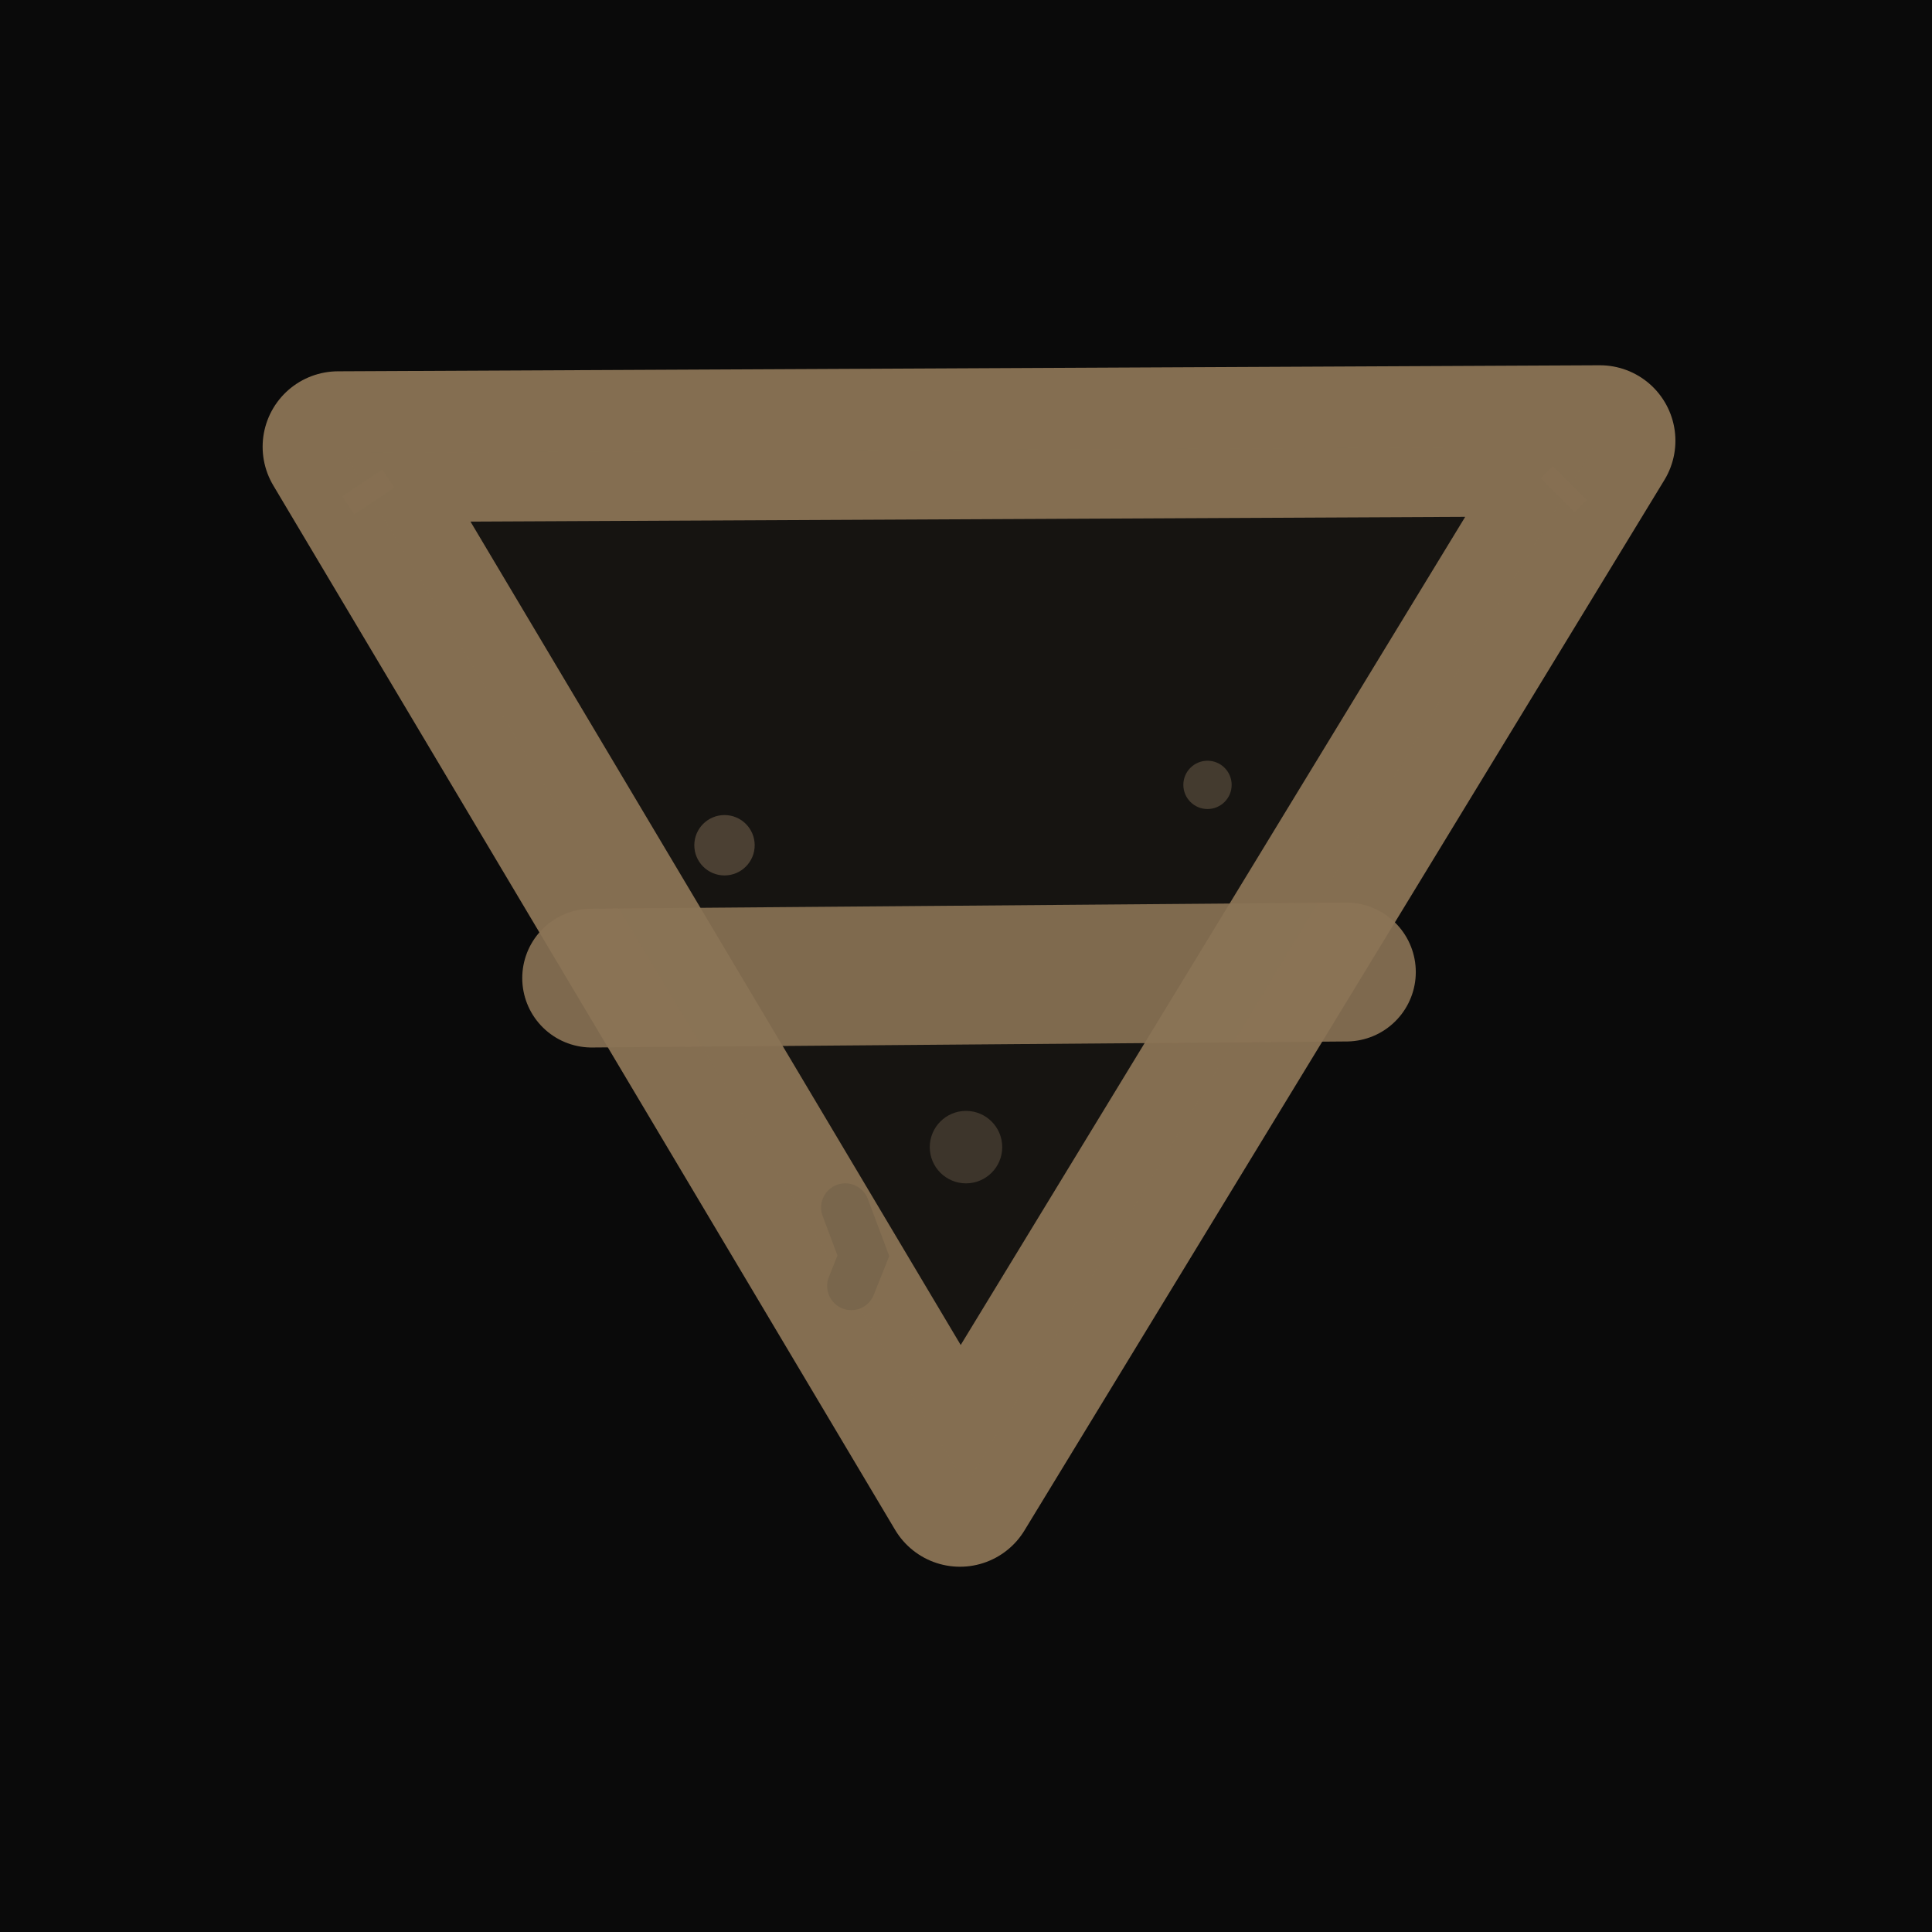 <svg viewBox="0 0 32 32" xmlns="http://www.w3.org/2000/svg">
  <!-- Earth Element - Downward Triangle with horizontal line (Hand-drawn style) -->
  <rect width="32" height="32" fill="#0A0A0A"/>

  <!-- Hand-drawn inverted triangle -->
  <path d="M 15.9,24.7 L 5.6,7.4 L 26.5,7.3 Z"
        fill="none"
        stroke="#8B7355"
        stroke-width="2.5"
        stroke-linecap="round"
        stroke-linejoin="round"
        opacity="0.95">
    <!-- Subtle earth tremor -->
    <animate attributeName="d"
             values="M 15.9,24.7 L 5.6,7.4 L 26.5,7.3 Z;
                     M 16.1,24.6 L 5.5,7.5 L 26.6,7.2 Z;
                     M 15.9,24.7 L 5.6,7.4 L 26.5,7.3 Z"
             dur="10s"
             repeatCount="indefinite"/>
  </path>

  <!-- Horizontal line through triangle (Earth symbol) -->
  <path d="M 9.8,16.2 L 22.3,16.1"
        stroke="#8B7355"
        stroke-width="2.3"
        stroke-linecap="round"
        opacity="0.9">
    <!-- Hand-drawn wobble -->
    <animate attributeName="d"
             values="M 9.8,16.2 L 22.3,16.1;
                     M 9.7,16.3 L 22.4,16.0;
                     M 9.8,16.2 L 22.3,16.1"
             dur="8s"
             repeatCount="indefinite"/>
  </path>

  <!-- Inner earth texture -->
  <path d="M 16,24.6 L 5.7,7.5 L 26.4,7.4 Z"
        fill="#8B7355"
        opacity="0.1"/>

  <!-- Grain/texture patterns -->
  <circle cx="12" cy="14" r="0.5" fill="#9B8368" opacity="0.4"/>
  <circle cx="16" cy="19" r="0.6" fill="#9B8368" opacity="0.3"/>
  <circle cx="20" cy="13" r="0.4" fill="#9B8368" opacity="0.35"/>

  <!-- Crack patterns -->
  <path d="M 14,20 L 14.3,20.8 L 14.1,21.3"
        stroke="#6B5A45"
        stroke-width="0.8"
        fill="none"
        opacity="0.4"
        stroke-linecap="round"/>

  <!-- Hand-drawn texture -->
  <path d="M 6,8 L 6.2,8.3" stroke="#8B7355" stroke-width="0.8" opacity="0.3"/>
  <path d="M 26,8 L 25.8,8.2" stroke="#8B7355" stroke-width="0.8" opacity="0.3"/>
</svg>